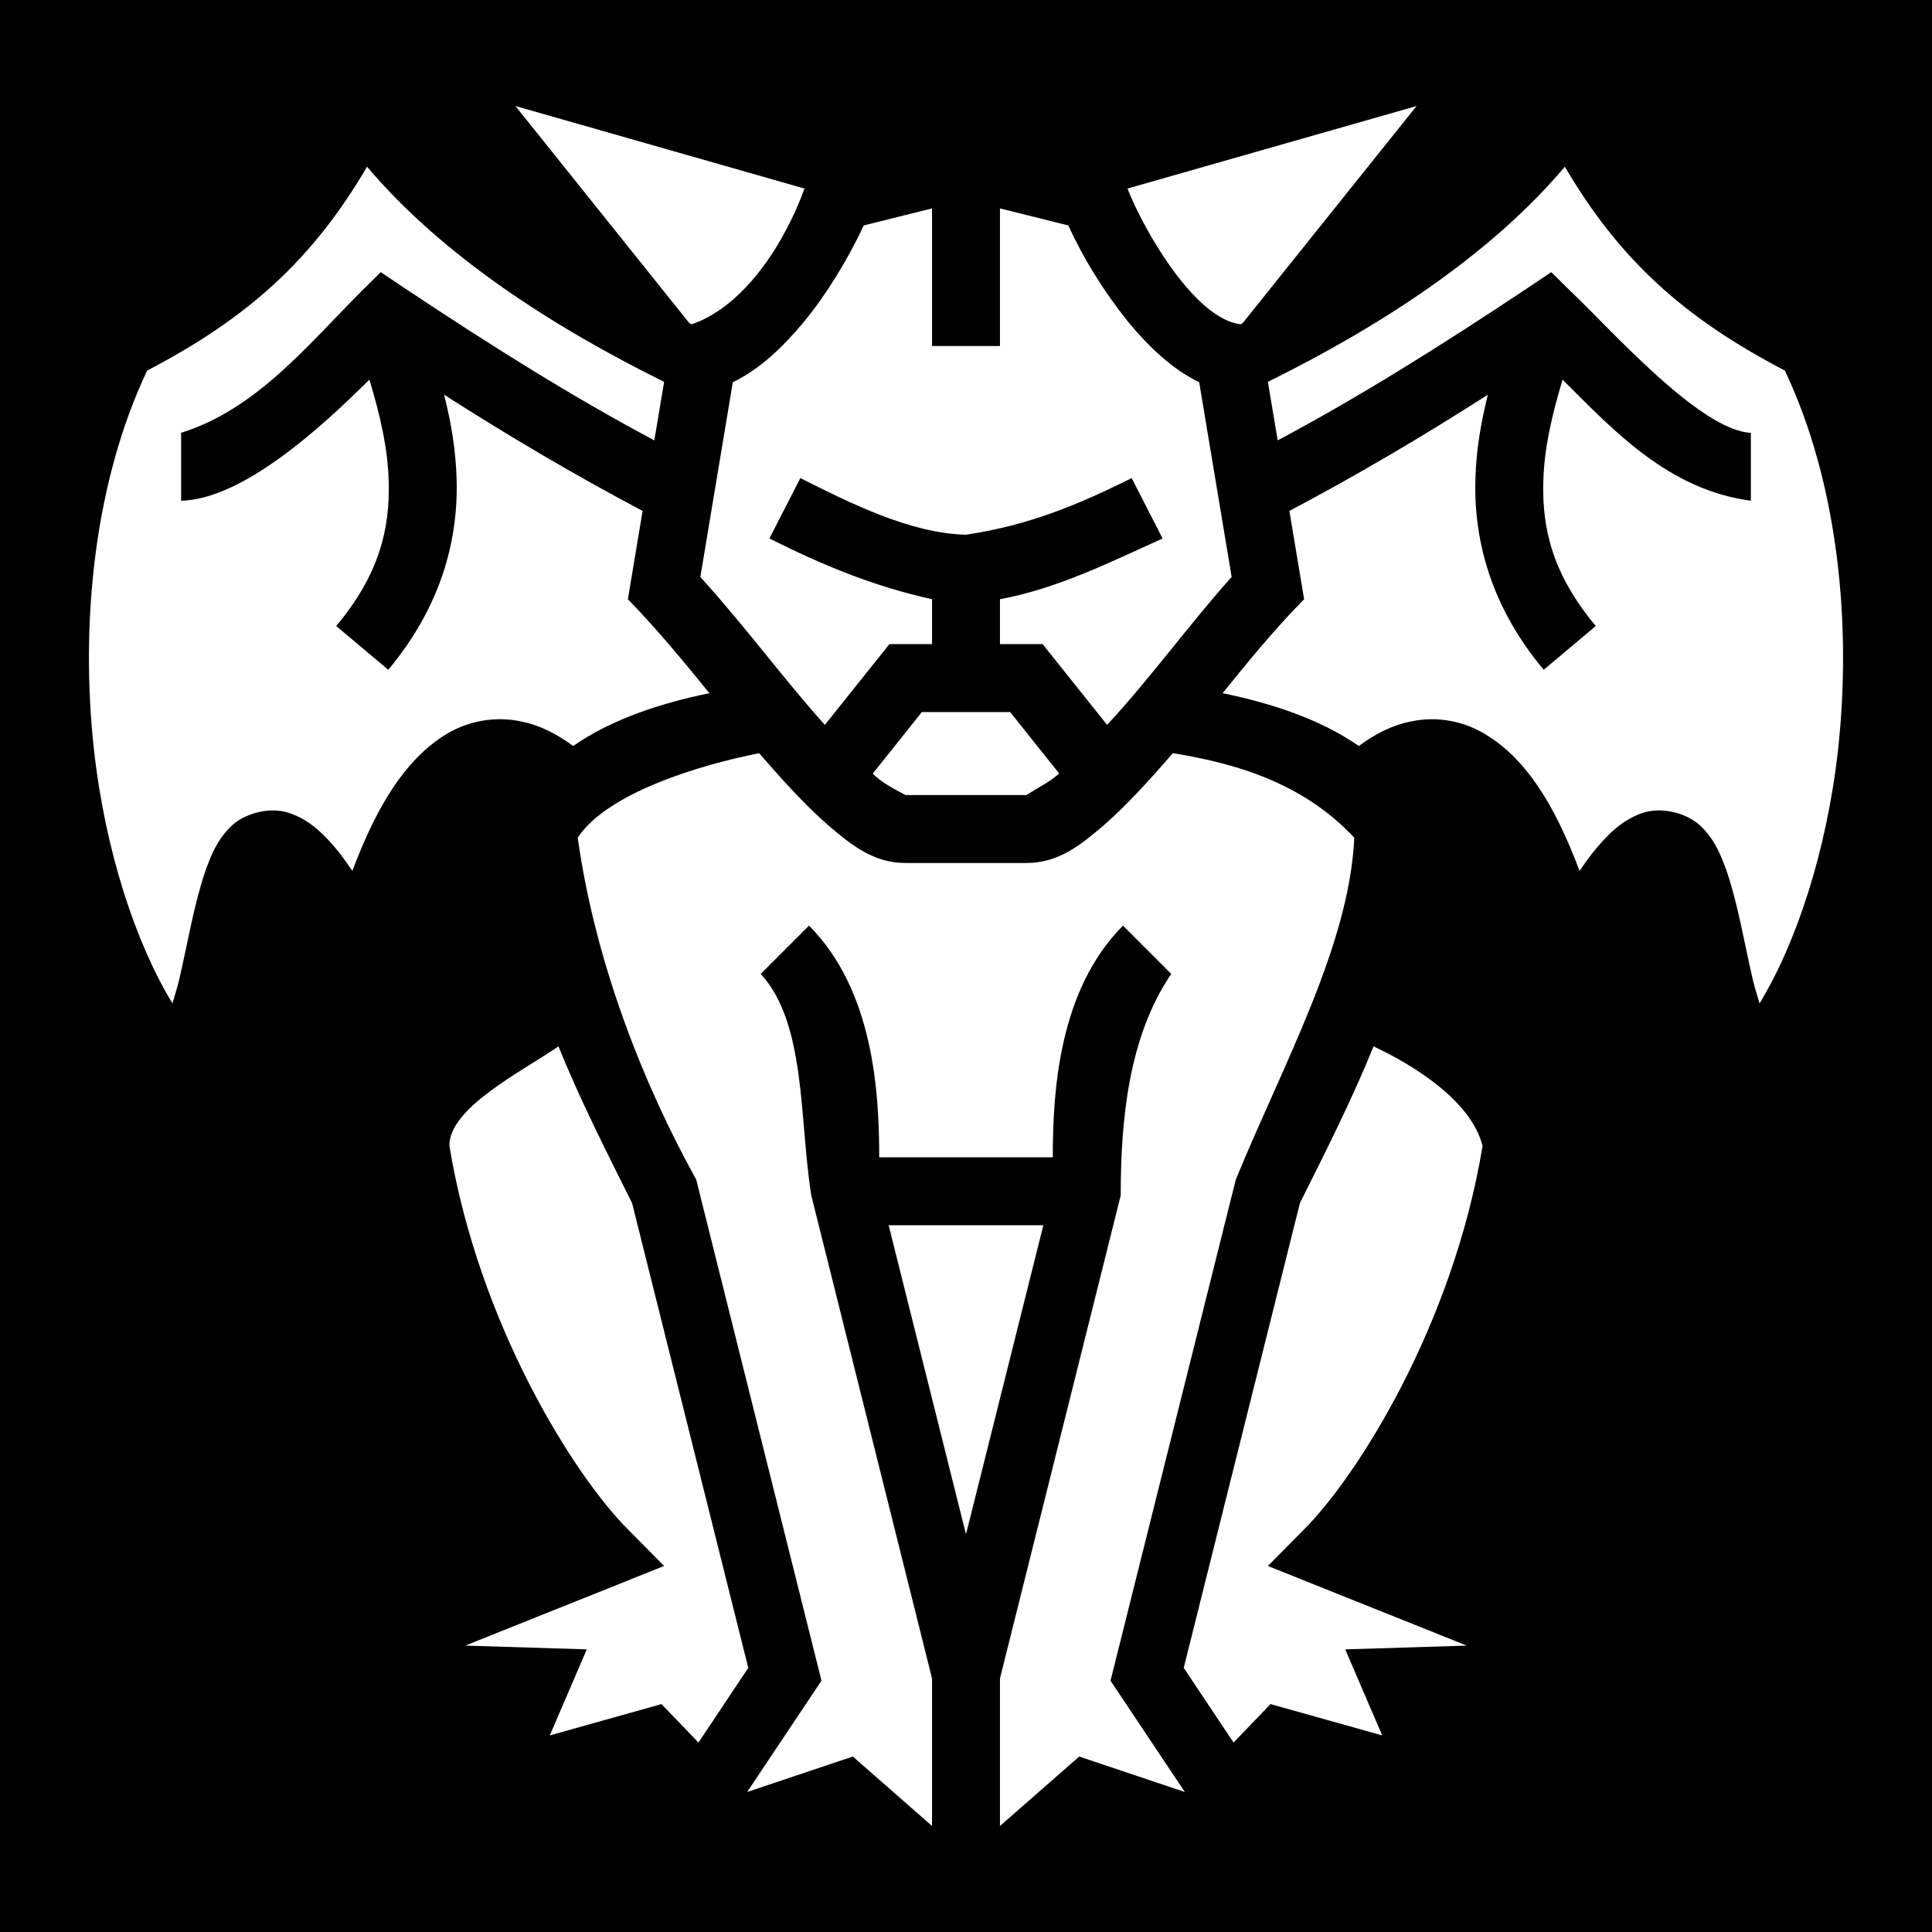 <svg xmlns="http://www.w3.org/2000/svg" viewBox="0 0 512 512" fill="currentColor"><path d="M0 0h512v512H0z"/><path fill="#fff" d="M136.6 28.1l45.9 57.31c.4.42.5.48.9.5 14.3-4.99 24.8-22.15 29.8-35.94zm238.8 0l-76.6 21.87c4.1 10.62 17.6 34.33 29.8 35.94.4 0 .5-.1.9-.5zM97.27 44.18C82.9 68.72 65.8 84.24 39 98.2 25 127.7 21.2 165 24.9 198.7c3 26.9 11.1 51.3 20.8 67.2.7-2.4 1.4-4.5 2-7.2 2.1-9.2 3.8-19.3 6.7-27.8 1.5-4.2 3.1-8.2 6.6-11.7 3.5-3.6 10.5-5.6 15.8-3.7 5.4 1.9 9.1 5.5 13.3 10.7 1 1.3 2.18 3 3.28 4.6 6.72-17.9 14.22-29.3 24.02-35.7 6.3-4.1 13.9-5.4 20.7-3.9 5.1 1 9.6 3.4 13.8 6.5 10.2-7.1 23-11.3 36.1-14-7-8.6-13.9-17-21.6-24.9l3.9-23.4c-17.4-9.2-34.8-19.4-52.6-30.8 1.8 7.2 3.1 14.6 3.3 22.3.5 16.4-4.2 33.9-18.1 50.6l-13.8-11.6c11.3-13.5 14.3-25.6 13.9-38.4-.2-8.6-2.3-17.6-5.1-26.9-13.18 13.1-33.69 31.7-49.9 32.1v-18c19.88-6.2 33.53-23.24 47.63-37.36l5.27-5.22 6.1 4.09c23.2 15.46 44.8 28.99 66.4 40.49l2.6-15.5c-29.7-14.7-58.8-33.46-78.73-57.02zm317.43 0c-19.9 23.56-49 42.32-78.7 57.02l2.6 15.5c21.6-11.5 43.2-25.02 66.4-40.49l6.1-4.09 5.3 5.22c10.2 9.63 34.1 36.76 47.6 37.36v18c-21.7-2.9-36.1-18.3-49.9-32.1-2.8 9.3-4.9 18.3-5.1 26.9-.4 12.8 2.6 24.9 13.9 38.4l-13.8 11.6c-13.9-16.6-18.6-34.2-18.1-50.6.2-7.7 1.5-15.1 3.3-22.3-17.8 11.4-35.2 21.6-52.6 30.8l3.9 23.4c-8.1 8.2-15.6 17.5-21.6 24.9 13.1 2.7 25.9 6.9 36.1 14 4.2-3.1 8.7-5.5 13.8-6.5 6.8-1.5 14.4-.2 20.7 4 9.8 6.3 17.3 17.7 24 35.6 1.1-1.6 2.3-3.3 3.3-4.6 4.2-5.2 7.9-8.8 13.2-10.7 5.4-1.9 12.4.1 15.9 3.7 3.5 3.5 5.1 7.5 6.6 11.7 2.9 8.5 4.6 18.6 6.7 27.8.6 2.7 1.3 4.8 2 7.2 9.7-15.9 17.8-40.3 20.8-67.2 3.7-33.7-.1-71-14.1-100.5-26.8-13.96-43.9-29.48-58.3-54.02zM247 55.23l-18.1 4.51c-4.3 9.23-10.2 18.75-16 25.72-5.5 6.58-11.5 12.34-18.7 15.84l-8.6 51.6c12.4 13.7 22 27 33 39.2l17.1-21.4H247v-11.9c-15.7-3.5-28.7-8.9-43.1-16.1l8.2-16c12.6 6.3 29 14.7 43.9 15 16.2-2.4 29.3-7.7 43.9-15l8.2 16c-14.1 6.4-28 13.3-43.1 16.1v11.9h11.3l17.1 21.4c11.5-12.4 22.2-27.2 33-39.2l-8.6-51.6c-7.2-3.5-13.2-9.26-18.7-15.84-6.8-8.5-11.9-16.85-16-25.72L265 55.23V91.7h-18zm-2.7 133.47l-13 16.3c2.2 2.4 6.6 4.6 8.7 5.7h32c4.1-2.6 5.6-3.1 8.7-5.7l-13-16.3zm-43.1 10.9c-15.7 3.1-40.3 10.5-48.1 22.4 4.7 33.5 17.6 65.7 31.4 90.6l33.2 132.8-19.7 29.5 28-9.4 21 18.4v-39.1l-32-128c-3.2-19.9-1.3-45.6-13.4-58.7l12.8-12.8c17 17.1 18.6 43.8 18.6 61.4h46c0-17.6 1.6-44.3 18.6-61.4l12.8 12.8c-11.4 16.7-13.4 39-13.4 58.7l-32 128v39.1l21-18.4 28 9.4-19.7-29.5 33.2-132.8c12.5-30.5 30.1-62 31.4-90.6-13.7-14.7-31.9-19.8-48.1-22.4-6.2 7.2-12.3 13.9-18.4 19.2-6.1 5.2-11.9 9.9-20.4 9.9h-32c-8.5 0-14.3-4.7-20.4-9.9-6.1-5.3-12.2-12-18.4-19.2zM148 277.3c-10.1 6.9-29.1 16.4-28.9 26.4 7.9 47.7 33.3 87.6 47.3 101.6l9.6 9.7-52.7 21.1 32.2 1-9.8 22.8 29.6-8.3 9.8 10.2 13.2-19.8-30.8-123.2c-6.8-13.6-13.8-27.4-19.5-41.5zm216 0c-5.7 14.1-12.7 27.9-19.5 41.5L313.7 442l13.2 19.8 9.8-10.2 29.6 8.3-9.8-22.8 32.2-1L336 415l9.6-9.7c14-14 39.4-53.9 47.3-101.6-3-12-18.4-21.5-28.9-26.4zm-128.5 47.4l20.5 81.9 20.5-81.9z"/></svg>